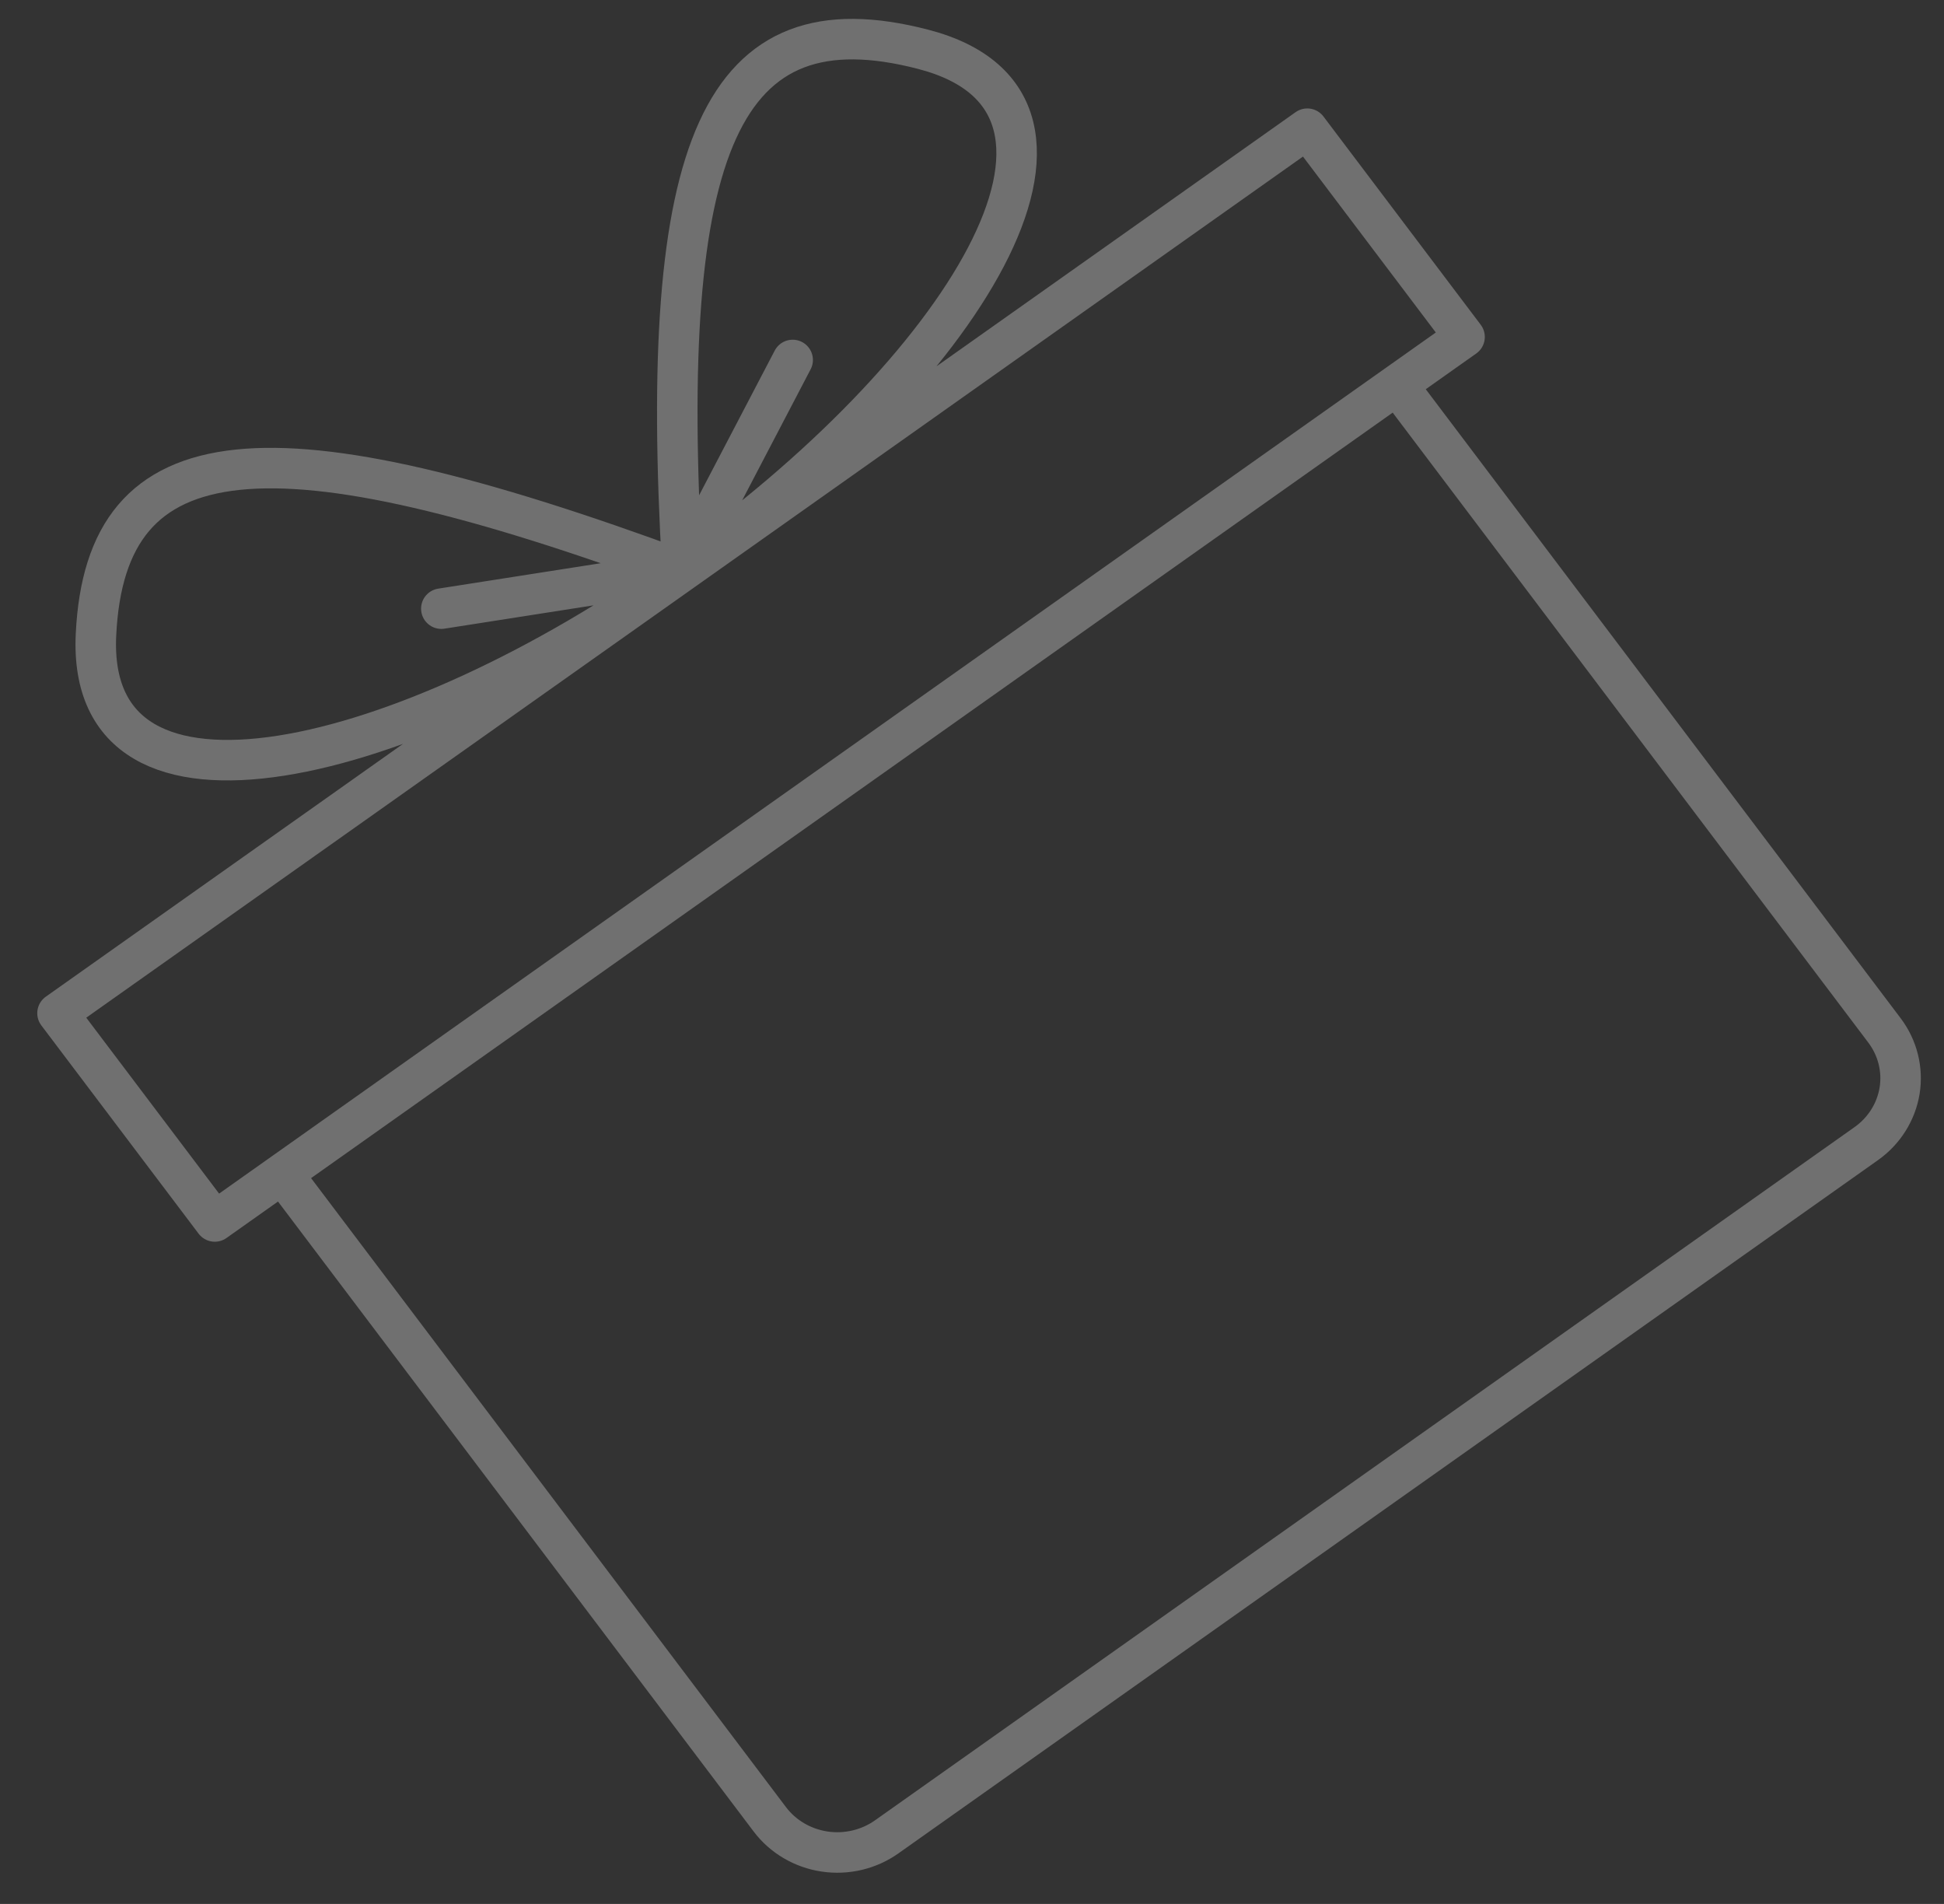 <svg width="48" height="47" viewBox="0 0 48 47" fill="none" xmlns="http://www.w3.org/2000/svg">
<rect x="0" y="0" width="48" height="47" fill="#333333" stroke="none"/>
<path d="M34.495 9.499L46.53 25.436C46.853 25.864 46.988 26.399 46.904 26.923C46.819 27.447 46.523 27.918 46.081 28.231L21.894 45.344C21.452 45.657 20.899 45.788 20.357 45.706C19.816 45.625 19.33 45.338 19.007 44.91L6.972 28.974M16.85 14.094C6.645 10.322 2.609 10.678 2.37 15.669C2.12 20.879 9.998 18.942 16.85 14.094ZM16.85 14.094L10.897 15.025M16.85 14.094C16.233 3.538 17.809 -0.076 22.794 1.217C27.999 2.569 23.701 9.246 16.85 14.094ZM16.85 14.094L19.572 8.886M1.42 25.012L32.279 3.177L36.162 8.318L5.303 30.153L1.42 25.012Z" stroke="white" stroke-opacity="0.3" stroke-linecap="round" stroke-linejoin="round"/>
</svg>
